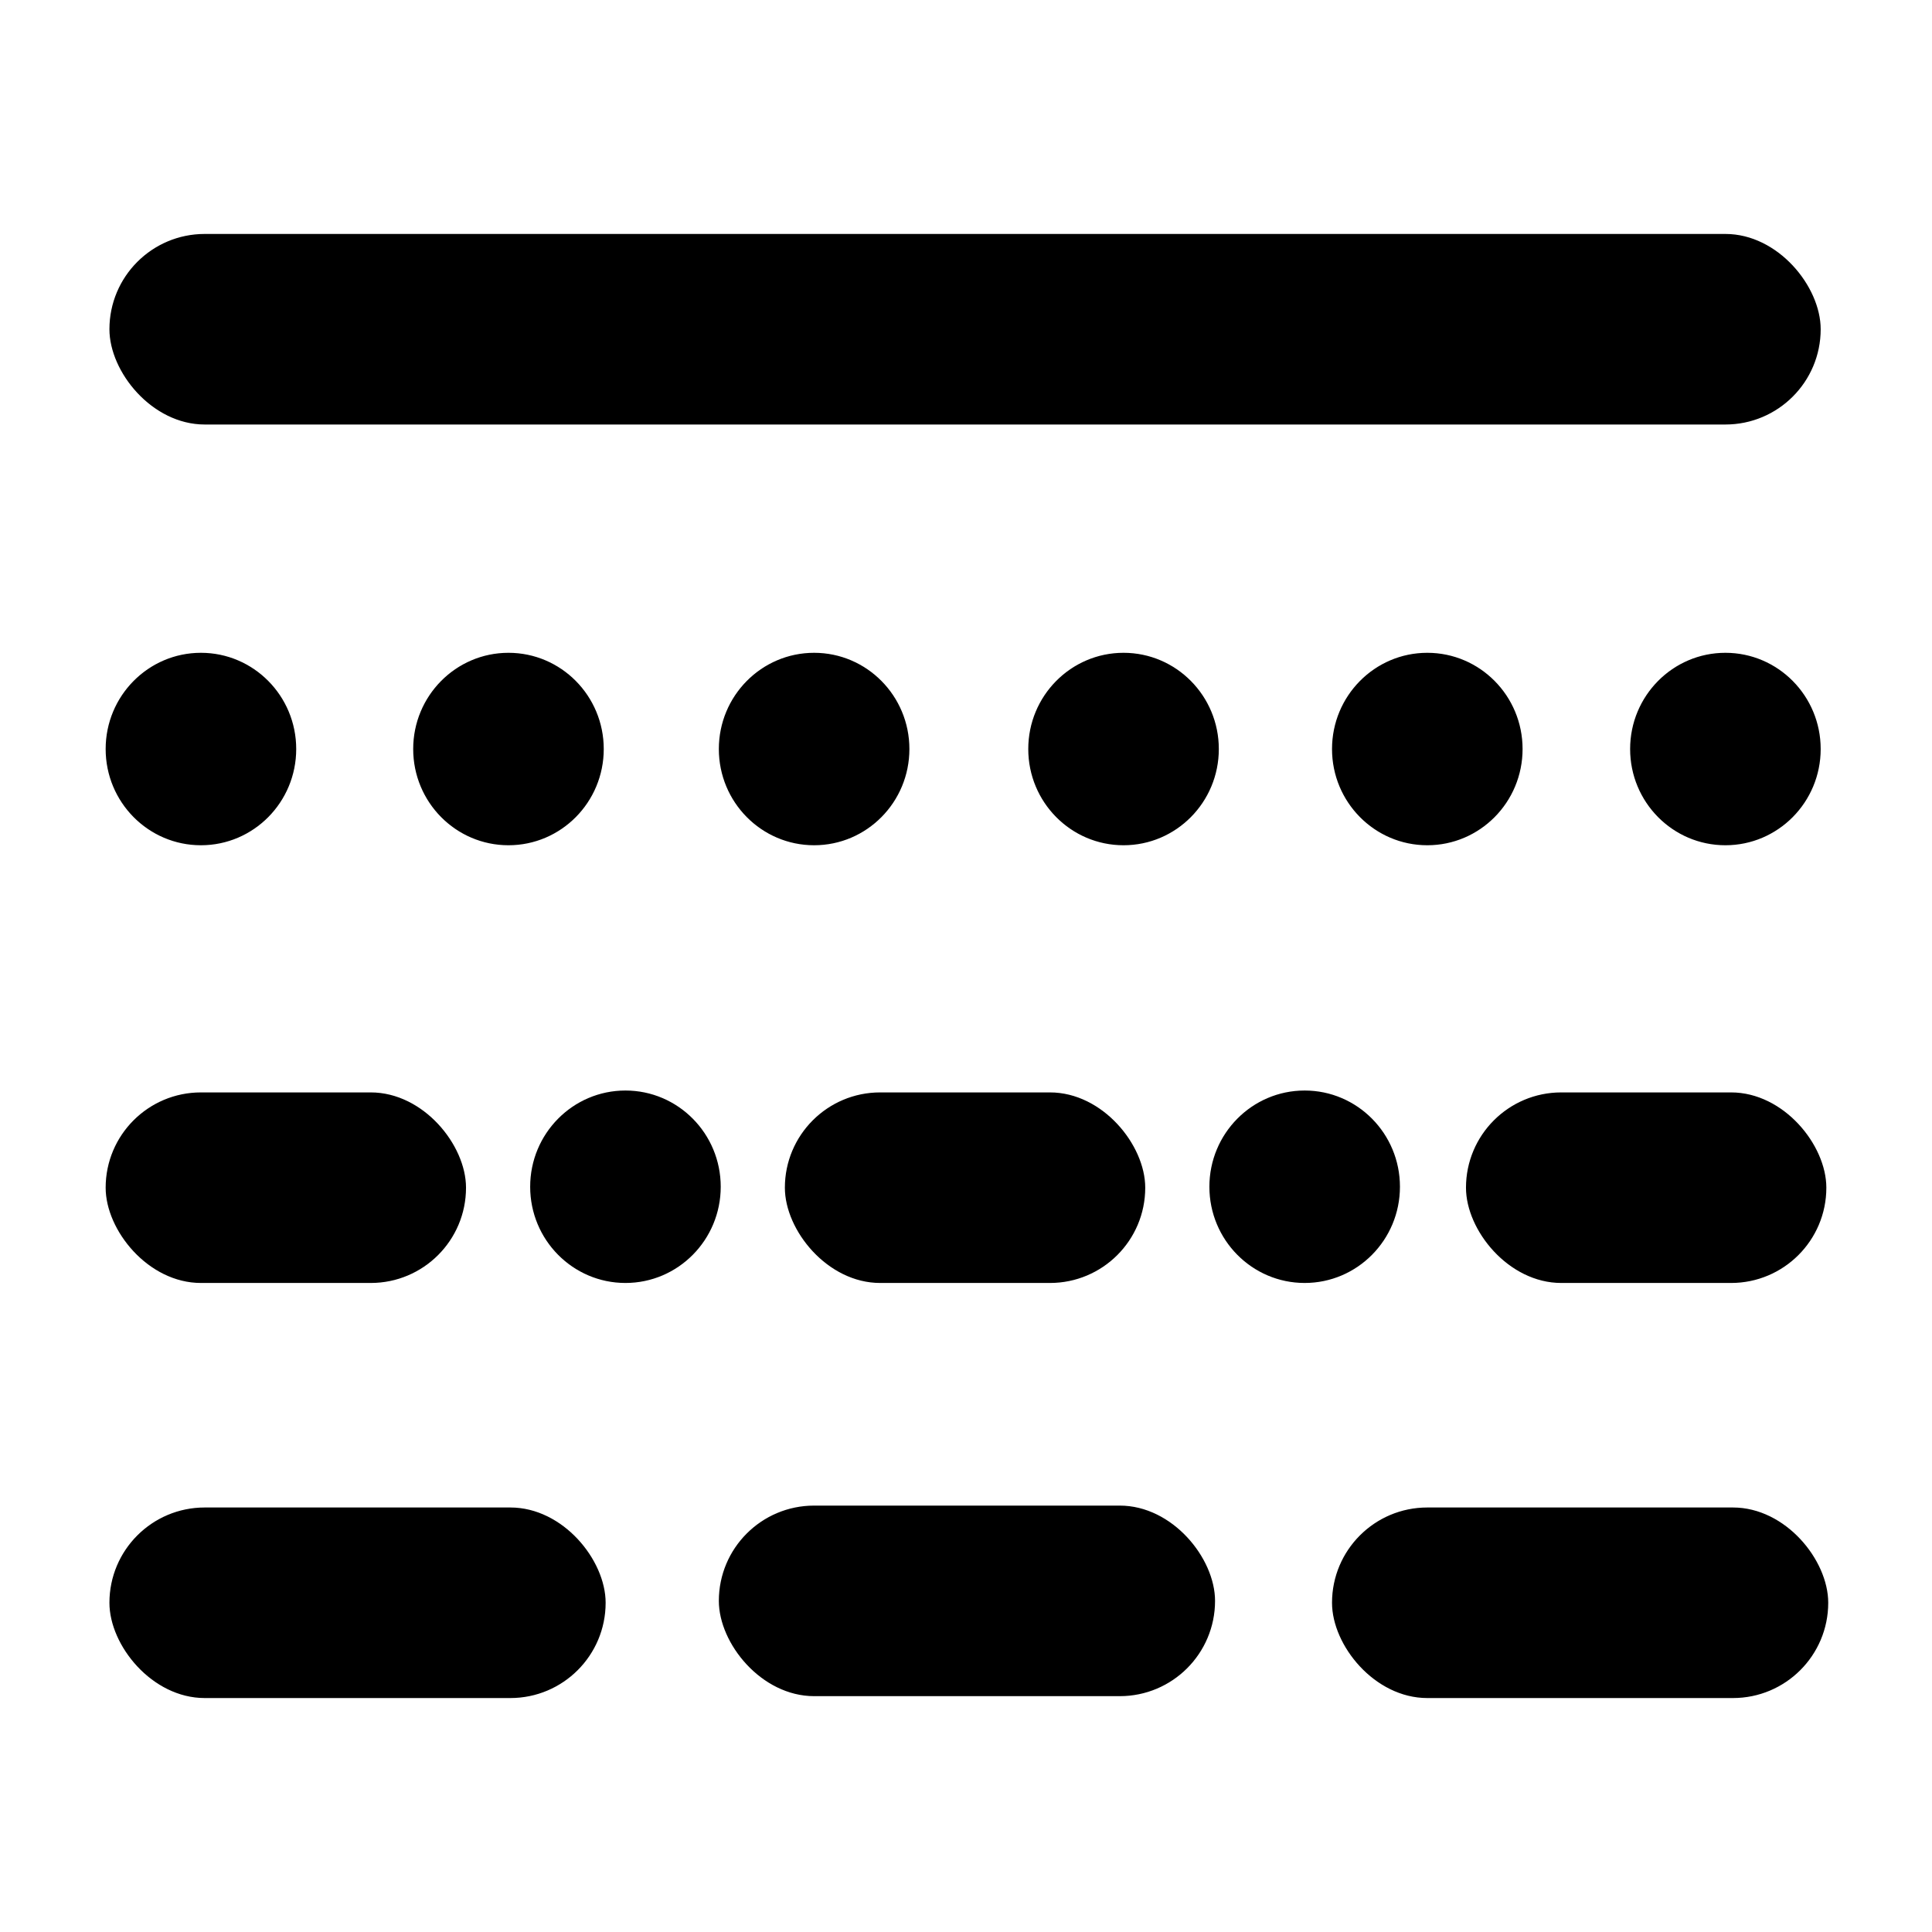 <svg id="dashes" xmlns="http://www.w3.org/2000/svg" width="1024" height="1024" viewBox="0 0 1024 1024">
  <title>dashes</title>
  <rect x="58.5" y="799.5" width="262" height="100" rx="50" ry="50" style="stroke: #000;stroke-miterlimit: 10"/>
  <rect x="381.5" y="798.5" width="262" height="100" rx="50" ry="50" style="stroke: #000;stroke-miterlimit: 10"/>
  <rect x="706.5" y="799.5" width="262" height="100" rx="50" ry="50" style="stroke: #000;stroke-miterlimit: 10"/>
  <rect x="777.5" y="579.5" width="190" height="100" rx="50" ry="50" style="stroke: #000;stroke-miterlimit: 10"/>
  <ellipse cx="691.5" cy="629" rx="50" ry="50.5" style="stroke: #000;stroke-miterlimit: 10"/>
  <rect x="416.5" y="579.5" width="190" height="100" rx="50" ry="50" style="stroke: #000;stroke-miterlimit: 10"/>
  <ellipse cx="331.5" cy="629" rx="50" ry="50.5" style="stroke: #000;stroke-miterlimit: 10"/>
  <rect x="56.5" y="579.5" width="190" height="100" rx="50" ry="50" style="stroke: #000;stroke-miterlimit: 10"/>
  <ellipse cx="914.5" cy="397" rx="50" ry="50.5" style="stroke: #000;stroke-miterlimit: 10"/>
  <ellipse cx="756.5" cy="397" rx="50" ry="50.5" style="stroke: #000;stroke-miterlimit: 10"/>
  <ellipse cx="595.5" cy="397" rx="50" ry="50.5" style="stroke: #000;stroke-miterlimit: 10"/>
  <ellipse cx="431.5" cy="397" rx="50" ry="50.5" style="stroke: #000;stroke-miterlimit: 10"/>
  <ellipse cx="269.5" cy="397" rx="50" ry="50.5" style="stroke: #000;stroke-miterlimit: 10"/>
  <ellipse cx="106.5" cy="397" rx="50" ry="50.5" style="stroke: #000;stroke-miterlimit: 10"/>
  <rect x="58.5" y="124.5" width="906" height="100" rx="50" ry="50" style="stroke: #000;stroke-miterlimit: 10"/>
</svg>
